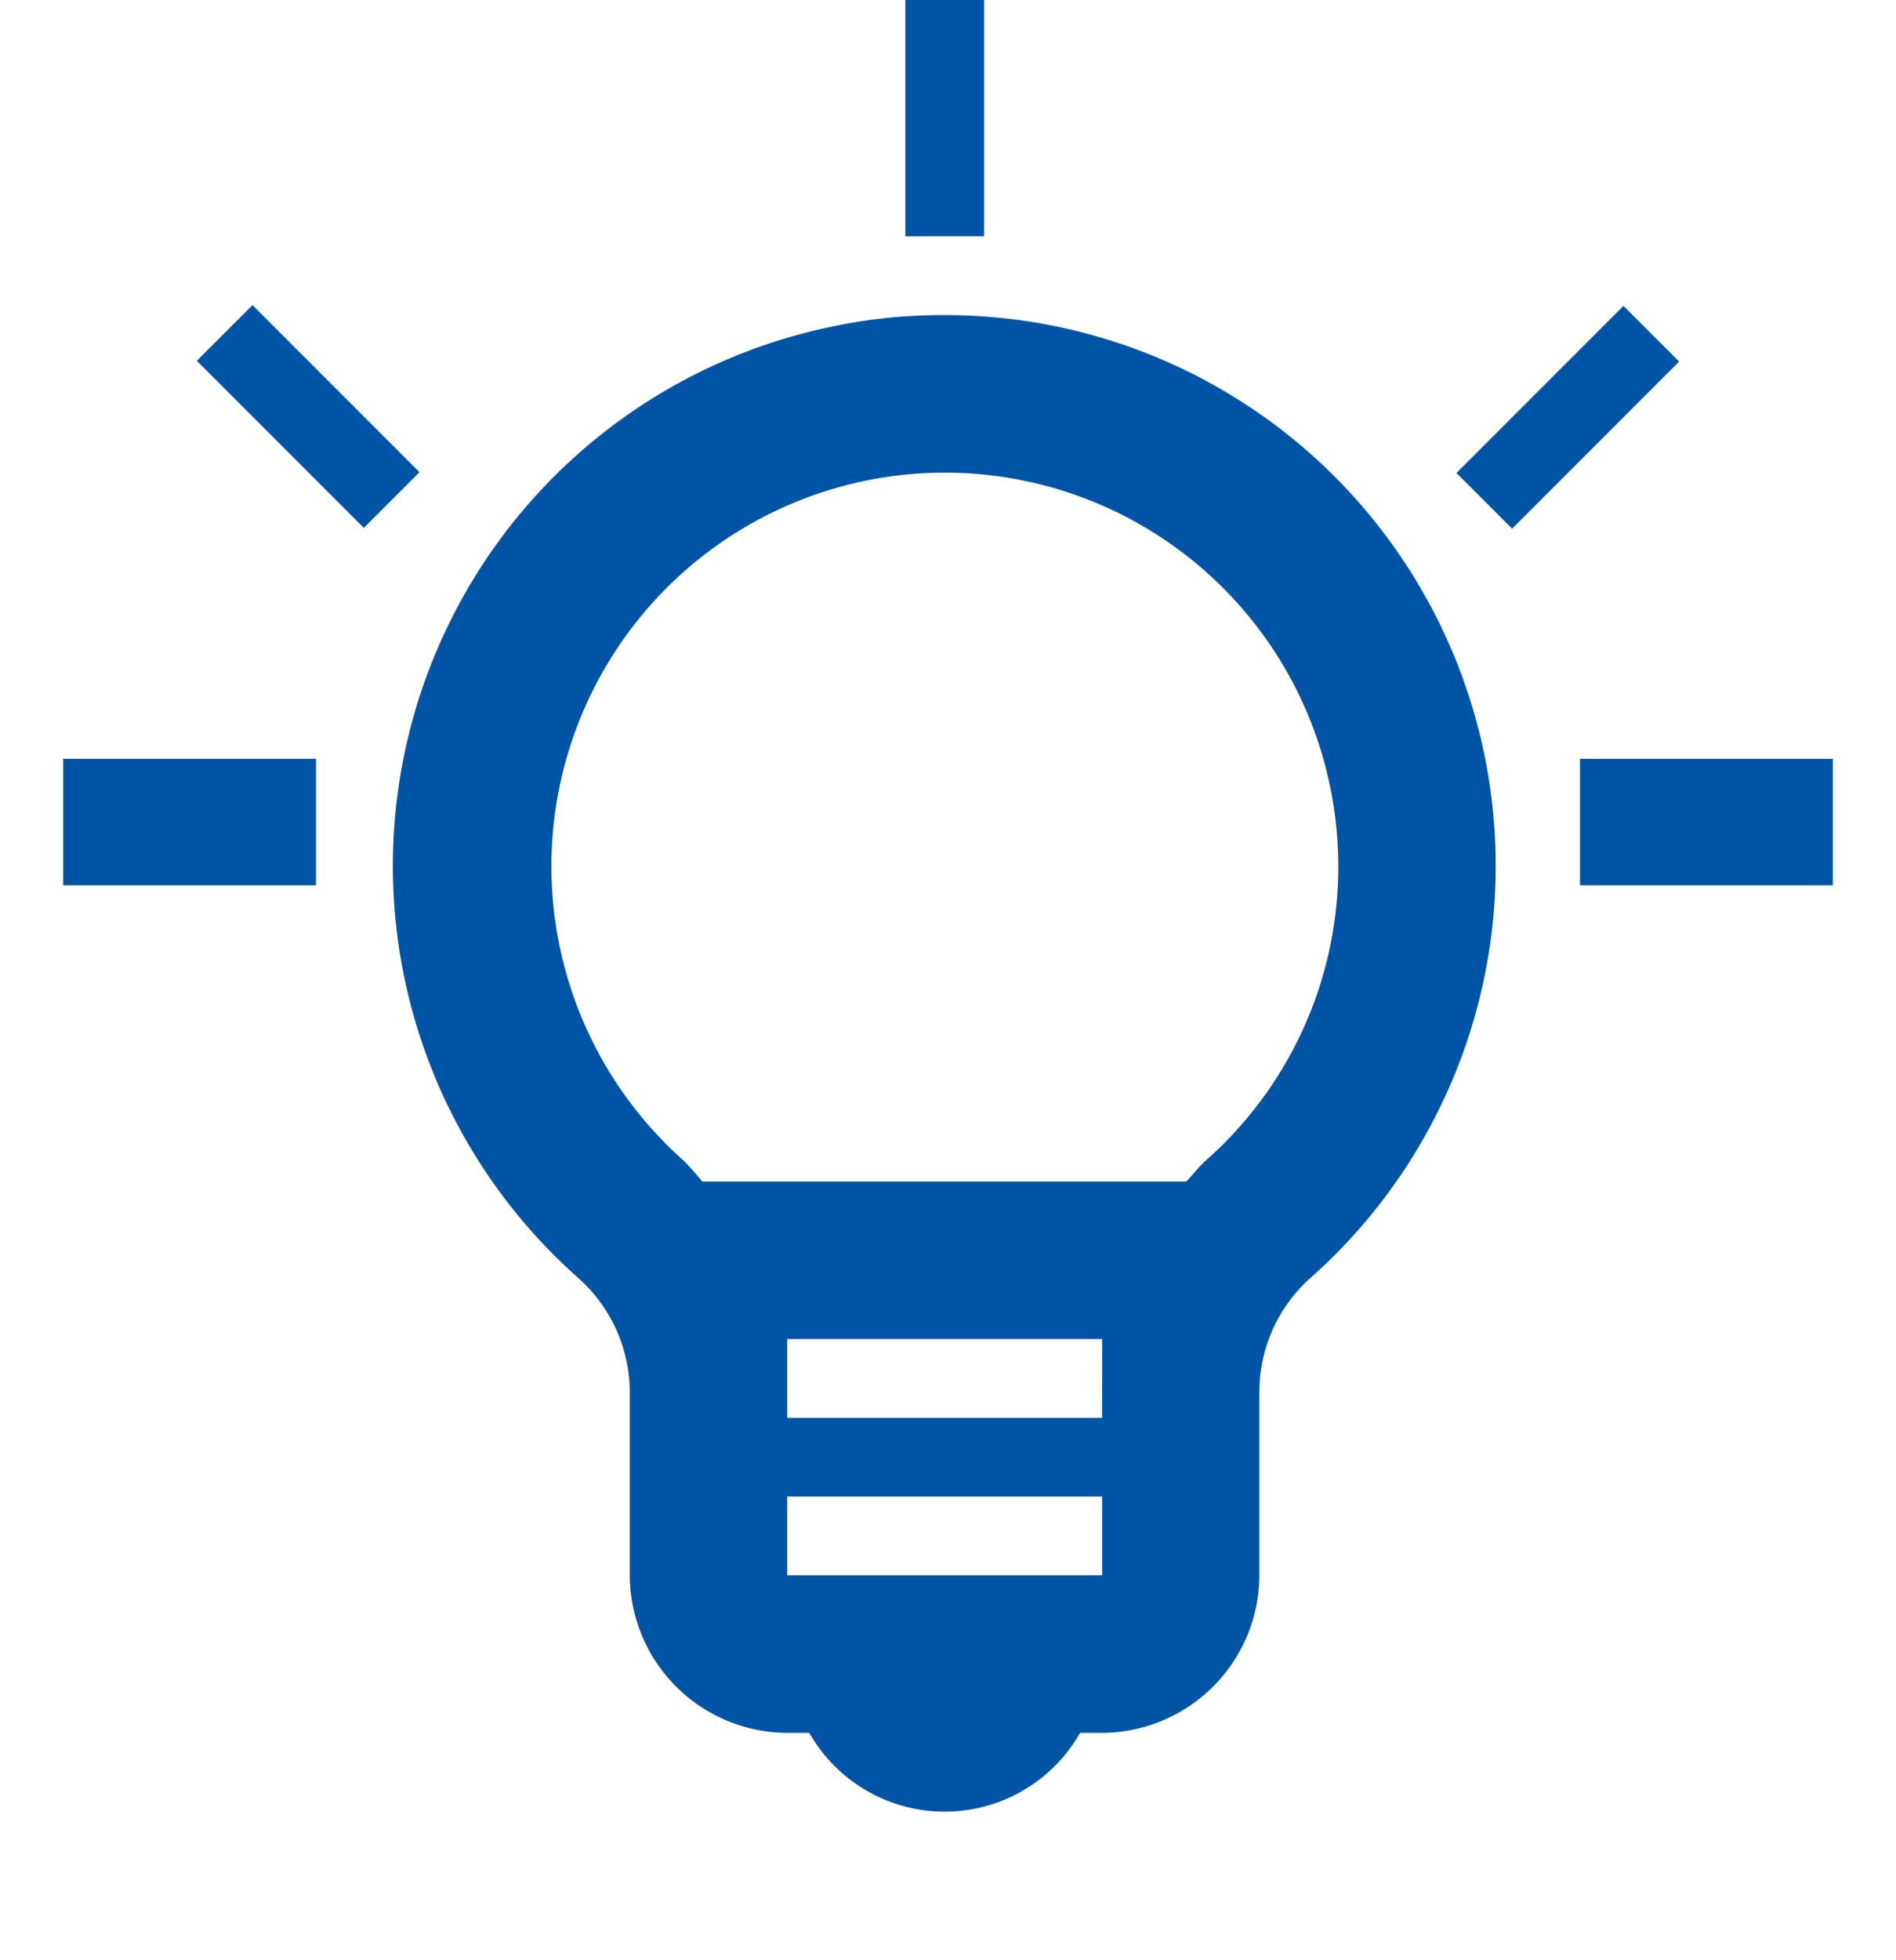 <svg xmlns="http://www.w3.org/2000/svg" width="30" height="31" viewBox="0 0 30 31"><defs><style>.a{fill:none;}.b{fill:#0054a6;}</style></defs><g transform="translate(-1170 -932)"><g transform="translate(1170 933.246)"><rect class="a" width="30" height="30" transform="translate(0 -0.246)"/><g transform="translate(6.224 3.737)"><path class="b" d="M13.72,3a8.366,8.366,0,0,0-1.744.174A8.708,8.708,0,0,0,7.916,18.222a2.422,2.422,0,0,1,.822,1.831V22.93a2.5,2.5,0,0,0,2.491,2.491h.349a2.465,2.465,0,0,0,4.285,0h.349A2.5,2.5,0,0,0,18.7,22.93V20.053a2.416,2.416,0,0,1,.8-1.819A8.71,8.71,0,0,0,13.72,3Zm2.491,17.439H11.229V19.193h4.983ZM11.229,22.93V21.684h4.983V22.93Zm6.614-6.552c-.112.1-.2.224-.3.324H9.884a3.842,3.842,0,0,0-.3-.336,6.225,6.225,0,1,1,10.364-4.646A6.194,6.194,0,0,1,17.843,16.378Z" transform="translate(-4.997 -3)"/></g></g><rect class="b" width="1.246" height="3.737" transform="translate(1184.325 932)"/><rect class="b" width="2" height="4" transform="translate(1199 944) rotate(90)"/><rect class="b" width="2" height="4" transform="translate(1171 946) rotate(-90)"/><rect class="b" width="1.246" height="3.737" transform="translate(1173.114 937.706) rotate(-45)"/><rect class="b" width="1.246" height="3.737" transform="translate(1193.926 940.361) rotate(-135)"/></g></svg>